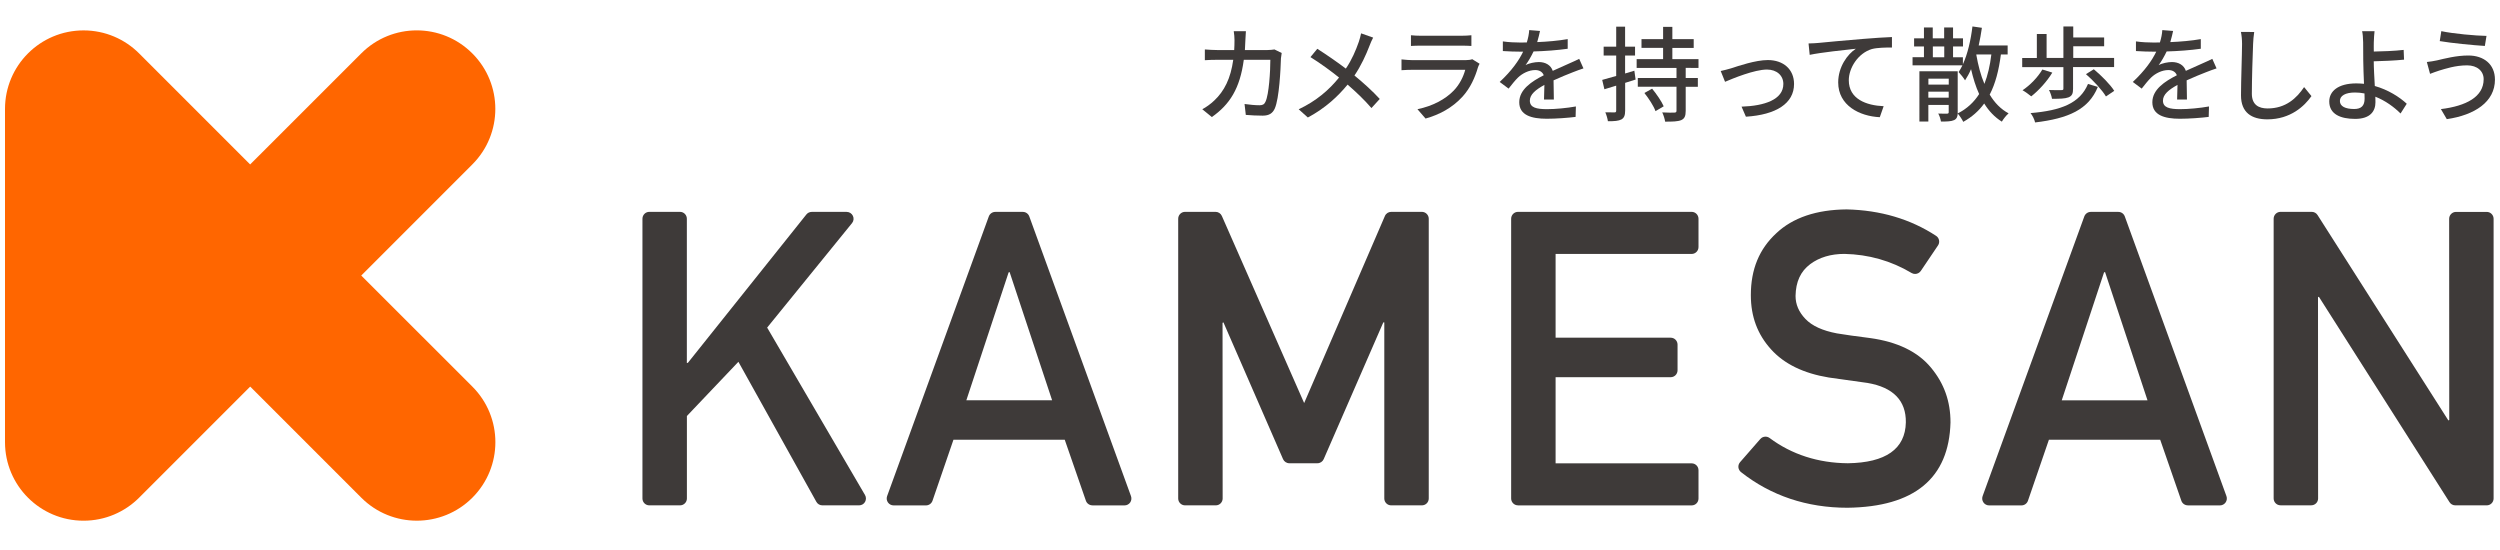 <?xml version="1.0" encoding="utf-8"?>
<!-- Generator: Adobe Illustrator 23.0.4, SVG Export Plug-In . SVG Version: 6.00 Build 0)  -->
<svg version="1.1" id="レイヤー_1" xmlns="http://www.w3.org/2000/svg" xmlns:xlink="http://www.w3.org/1999/xlink" x="0px"
	 y="0px" viewBox="0 0 500 110" style="enable-background:new 0 0 500 110;" xml:space="preserve">
<style type="text/css">
	.st0{fill:#FF6600;}
	.st1{fill:#3E3A39;}
</style>
<g>
	<path class="st1" d="M164.47,101.07c-0.5,0-0.96-0.27-1.2-0.71l-15.59-28L137.38,83.2v16.5c0,0.76-0.62,1.37-1.37,1.37h-6.15
		c-0.76,0-1.37-0.62-1.37-1.37V43.75c0-0.76,0.61-1.38,1.37-1.38H136c0.76,0,1.37,0.62,1.37,1.38v28.86c0.06,0,0.18-0.04,0.22-0.06
		l23.68-29.65c0.26-0.33,0.66-0.52,1.07-0.52h7c0.53,0,1.01,0.31,1.24,0.79c0.23,0.48,0.16,1.04-0.17,1.45l-16.98,20.9L173,99
		c0.25,0.42,0.25,0.95,0.01,1.38c-0.24,0.43-0.7,0.69-1.19,0.69H164.47z"/>
	<path class="st1" d="M218.48,101.07c-0.58,0-1.11-0.37-1.3-0.92l-4.23-12.2h-22.26l-4.19,12.2c-0.19,0.55-0.71,0.93-1.3,0.93h-6.48
		c-0.45,0-0.87-0.22-1.13-0.59c-0.26-0.37-0.32-0.84-0.17-1.26l20.34-55.94c0.2-0.54,0.71-0.91,1.29-0.91h5.52
		c0.58,0,1.09,0.36,1.29,0.91l20.34,55.94c0.15,0.42,0.09,0.89-0.16,1.26c-0.26,0.37-0.68,0.59-1.13,0.59H218.48z M201.92,54.41
		c-0.06,0-0.17,0.05-0.2,0.08l-8.45,25.56h17.15L201.92,54.41z"/>
	<path class="st1" d="M278.23,101.07c-0.76,0-1.37-0.62-1.37-1.37V64.48h-0.2l-11.92,27.35c-0.22,0.5-0.71,0.82-1.26,0.82h-5.61
		c-0.55,0-1.04-0.32-1.26-0.82l-11.92-27.35c-0.06,0-0.16,0.06-0.18,0.1l0.02,35.12c0,0.76-0.62,1.37-1.37,1.37h-6.15
		c-0.76,0-1.37-0.62-1.37-1.37V43.75c0-0.76,0.61-1.38,1.37-1.38h6.1c0.55,0,1.04,0.32,1.26,0.82l16.46,37.42l16.15-37.41
		c0.22-0.51,0.71-0.83,1.26-0.83h6.13c0.76,0,1.38,0.62,1.38,1.38V99.7c0,0.76-0.61,1.37-1.38,1.37H278.23z"/>
	<path class="st1" d="M303.6,101.07c-0.76,0-1.37-0.62-1.37-1.37V43.75c0-0.76,0.61-1.38,1.37-1.38h34.73
		c0.76,0,1.37,0.62,1.37,1.38v5.66c0,0.76-0.61,1.38-1.37,1.38h-27.21v16.75h23.02c0.76,0,1.37,0.62,1.37,1.38v5.14
		c0,0.76-0.61,1.38-1.37,1.38h-23.02v17.23h27.21c0.76,0,1.37,0.62,1.37,1.37v5.67c0,0.76-0.61,1.37-1.37,1.37H303.6z"/>
	<path class="st1" d="M369.5,101.55c-8.13,0-15.3-2.4-21.3-7.13c-0.29-0.23-0.48-0.58-0.52-0.95c-0.04-0.37,0.09-0.75,0.33-1.03
		l4.05-4.64c0.27-0.31,0.65-0.47,1.04-0.47c0.29,0,0.57,0.09,0.82,0.27c4.44,3.3,9.71,5,15.66,5.05c7.57-0.11,11.48-2.86,11.59-8.17
		c0.06-4.35-2.52-7.01-7.65-7.89c-2.36-0.32-4.95-0.68-7.77-1.09c-5.04-0.83-8.9-2.71-11.51-5.6c-2.73-3-4.07-6.56-4.07-10.87
		c0-5.17,1.67-9.23,5.11-12.4c3.28-3.09,8.01-4.7,14.05-4.75c6.76,0.15,12.76,1.93,17.89,5.29c0.31,0.2,0.52,0.52,0.59,0.88
		c0.07,0.36,0,0.74-0.21,1.04l-3.44,5.1c-0.27,0.39-0.7,0.6-1.14,0.6c-0.24,0-0.48-0.06-0.7-0.19c-4.09-2.44-8.61-3.72-13.43-3.82
		c-2.71,0-5.03,0.69-6.85,2.05c-1.92,1.44-2.88,3.52-2.93,6.36c0,1.69,0.65,3.21,1.97,4.59c1.31,1.39,3.44,2.36,6.32,2.9
		c1.6,0.27,3.83,0.58,6.6,0.93c5.48,0.75,9.58,2.74,12.2,5.92c2.63,3.16,3.9,6.75,3.9,10.95c-0.29,11.17-7.22,16.9-20.6,17.07
		C369.51,101.55,369.5,101.55,369.5,101.55z"/>
	<path class="st1" d="M437.57,101.07c-0.59,0-1.11-0.37-1.3-0.92l-4.23-12.2h-22.26l-4.19,12.2c-0.19,0.55-0.71,0.93-1.3,0.93h-6.48
		c-0.45,0-0.87-0.22-1.12-0.59c-0.26-0.37-0.32-0.84-0.17-1.26l20.34-55.94c0.2-0.54,0.71-0.91,1.29-0.91h5.52
		c0.58,0,1.09,0.36,1.29,0.91l20.33,55.94c0.15,0.42,0.09,0.89-0.17,1.26c-0.26,0.37-0.68,0.59-1.12,0.59H437.57z M421.01,54.41
		c-0.06,0-0.17,0.05-0.21,0.09l-8.45,25.56h17.15L421.01,54.41z"/>
	<path class="st1" d="M491.06,101.07c-0.47,0-0.91-0.24-1.16-0.64l-26.12-41.07c-0.06,0-0.16,0.06-0.18,0.09l0.02,40.24
		c0,0.76-0.61,1.37-1.37,1.37h-6.15c-0.76,0-1.37-0.62-1.37-1.37V43.75c0-0.76,0.62-1.38,1.37-1.38h6.25c0.47,0,0.91,0.24,1.16,0.64
		l26.16,41.07c0.06,0,0.16-0.06,0.18-0.09l-0.02-40.23c0-0.76,0.62-1.38,1.37-1.38h6.15c0.76,0,1.37,0.62,1.37,1.38V99.7
		c0,0.76-0.62,1.37-1.37,1.37H491.06z"/>
</g>
<g>
	<path class="st1" d="M249.08,7.98c-0.02,0.7-0.06,1.39-0.1,2.03h4.48c0.54,0,1.02-0.06,1.43-0.12l1.45,0.71
		c-0.06,0.35-0.12,0.81-0.15,1.06c-0.06,2.1-0.33,8.03-1.24,10.06c-0.44,0.95-1.14,1.41-2.41,1.41c-1.12,0-2.32-0.06-3.38-0.15
		l-0.25-2.18c1.06,0.15,2.16,0.25,3.01,0.25c0.62,0,0.95-0.19,1.18-0.71c0.7-1.45,0.97-6.14,0.97-8.38h-5.31
		c-0.77,5.77-2.82,8.94-6.39,11.45l-1.91-1.56c0.75-0.4,1.66-1.04,2.39-1.74c2.01-1.89,3.28-4.4,3.8-8.15h-3.15
		c-0.77,0-1.74,0.02-2.53,0.08V9.89c0.79,0.06,1.72,0.12,2.53,0.12h3.34c0.04-0.62,0.06-1.29,0.06-1.99c0-0.46-0.06-1.31-0.15-1.78
		h2.43C249.14,6.72,249.1,7.49,249.08,7.98z"/>
	<path class="st1" d="M273.88,9.21c-0.66,1.72-1.66,3.94-2.99,5.89c1.85,1.52,3.63,3.13,5.06,4.69l-1.66,1.82
		c-1.49-1.72-3.05-3.19-4.77-4.69c-1.89,2.3-4.38,4.67-7.95,6.58l-1.83-1.64c3.53-1.68,6.04-3.84,8.07-6.35
		c-1.51-1.22-3.67-2.82-5.72-4.09l1.37-1.66c1.74,1.1,4.05,2.7,5.71,3.96c1.22-1.8,1.99-3.65,2.59-5.35c0.17-0.46,0.35-1.2,0.46-1.7
		l2.41,0.85C274.4,7.94,274.04,8.75,273.88,9.21z"/>
	<path class="st1" d="M295.59,13.48c-0.58,2.01-1.52,4.11-3.05,5.81c-2.14,2.36-4.77,3.67-7.43,4.42l-1.62-1.87
		c3.03-0.62,5.56-1.97,7.26-3.73c1.18-1.22,1.93-2.78,2.3-4.15H282.5c-0.5,0-1.41,0.02-2.2,0.08v-2.16c0.81,0.08,1.6,0.15,2.2,0.15
		h10.62c0.56,0,1.06-0.08,1.33-0.19l1.47,0.91C295.8,12.98,295.63,13.3,295.59,13.48z M284.18,7.15h8.07c0.66,0,1.51-0.04,2.03-0.1
		v2.14c-0.52-0.04-1.35-0.06-2.05-0.06h-8.05c-0.66,0-1.41,0.02-1.99,0.06V7.05C282.73,7.11,283.49,7.15,284.18,7.15z"/>
	<path class="st1" d="M307.44,8.42c2.03-0.08,4.21-0.27,6.1-0.6v1.93c-2.03,0.29-4.58,0.48-6.83,0.54c-0.46,0.97-1.02,1.95-1.6,2.74
		c0.68-0.39,1.85-0.62,2.66-0.62c1.31,0,2.39,0.6,2.78,1.76c1.29-0.6,2.34-1.04,3.32-1.49c0.71-0.31,1.31-0.58,1.97-0.91l0.85,1.91
		c-0.6,0.19-1.49,0.52-2.12,0.77c-1.06,0.42-2.41,0.95-3.86,1.62c0.02,1.18,0.04,2.84,0.06,3.84h-1.97
		c0.04-0.73,0.06-1.91,0.08-2.93c-1.78,0.98-2.91,1.93-2.91,3.15c0,1.41,1.35,1.7,3.44,1.7c1.68,0,3.94-0.21,5.77-0.54l-0.06,2.09
		c-1.49,0.19-3.9,0.37-5.77,0.37c-3.09,0-5.5-0.73-5.5-3.3c0-2.55,2.49-4.17,4.9-5.4c-0.27-0.72-0.93-1.04-1.7-1.04
		c-1.27,0-2.57,0.66-3.44,1.49c-0.6,0.58-1.2,1.35-1.89,2.22l-1.78-1.33c2.43-2.28,3.84-4.29,4.69-6.06c-0.21,0-0.41,0-0.6,0
		c-0.87,0-2.3-0.04-3.46-0.12V8.28c1.1,0.17,2.57,0.23,3.57,0.23c0.4,0,0.81,0,1.22-0.02c0.27-0.85,0.44-1.72,0.48-2.47l2.16,0.17
		C307.88,6.76,307.71,7.53,307.44,8.42z"/>
	<path class="st1" d="M327.12,15.91l-2.09,0.66v5.54c0,0.97-0.21,1.47-0.75,1.78c-0.56,0.29-1.39,0.37-2.7,0.35
		c-0.06-0.46-0.29-1.29-0.52-1.78c0.81,0.02,1.6,0.02,1.83,0.02c0.25,0,0.35-0.08,0.35-0.37v-4.98l-2.36,0.72l-0.44-1.87
		c0.77-0.21,1.74-0.48,2.8-0.79v-4.09h-2.51V9.33h2.51v-4h1.78v4h1.99v1.78h-1.99v3.59l1.85-0.56L327.12,15.91z M337.14,13.59v2.01
		h2.43v1.76h-2.43v4.81c0,1.04-0.23,1.56-0.89,1.85c-0.68,0.29-1.72,0.31-3.22,0.31c-0.08-0.54-0.33-1.33-0.58-1.85
		c1.06,0.06,2.14,0.06,2.43,0.04c0.33-0.02,0.42-0.1,0.42-0.4v-4.77h-7.74V15.6h7.74v-2.01h-7.97v-1.76h5.29V9.58h-4.32V7.82h4.32
		V5.37h1.85v2.45h4.27v1.76h-4.27v2.24h5.23v1.76H337.14z M330.42,17.73c0.87,1.06,1.89,2.53,2.32,3.53l-1.64,0.97
		c-0.35-1-1.33-2.51-2.22-3.63L330.42,17.73z"/>
	<path class="st1" d="M346.2,13.67c1.43-0.46,4.9-1.66,7.36-1.66c3.09,0,5.25,1.83,5.25,4.79c0,3.9-3.61,6.16-9.63,6.54l-0.87-2.01
		c4.6-0.15,8.36-1.41,8.36-4.54c0-1.68-1.31-2.88-3.28-2.88c-2.51,0-6.87,1.8-8.38,2.45l-0.87-2.16
		C344.75,14.08,345.56,13.85,346.2,13.67z"/>
	<path class="st1" d="M363.64,8.59c1.52-0.15,5.21-0.5,9.03-0.81c2.22-0.19,4.29-0.31,5.72-0.37V9.5c-1.14,0-2.95,0.02-4.02,0.31
		c-2.76,0.83-4.61,3.78-4.61,6.24c0,3.78,3.53,5.04,6.97,5.19l-0.77,2.2c-4.07-0.19-8.32-2.36-8.32-6.95c0-3.11,1.85-5.64,3.53-6.74
		c-2.09,0.23-6.93,0.73-9.23,1.22l-0.23-2.28C362.52,8.67,363.24,8.63,363.64,8.59z"/>
	<path class="st1" d="M400.18,10.89c-0.41,3.17-1.1,5.85-2.24,8.03c0.97,1.62,2.22,2.92,3.78,3.75c-0.46,0.39-1.06,1.14-1.35,1.66
		c-1.43-0.89-2.59-2.11-3.53-3.63c-1.08,1.49-2.45,2.7-4.19,3.67c-0.19-0.44-0.73-1.24-1.1-1.66c-0.04,0.66-0.23,1.08-0.73,1.31
		c-0.58,0.27-1.41,0.29-2.63,0.29c-0.06-0.46-0.29-1.16-0.54-1.6c0.79,0.04,1.58,0.02,1.78,0.02c0.23-0.02,0.31-0.08,0.31-0.31
		v-1.43h-4.07v3.32h-1.79V14.25h7.66v8.19v0.25c1.87-0.95,3.26-2.26,4.29-3.88c-0.68-1.47-1.2-3.17-1.62-4.98
		c-0.35,0.83-0.77,1.58-1.2,2.24c-0.23-0.41-0.91-1.27-1.29-1.66c0.29-0.42,0.54-0.87,0.77-1.35h-9.98v-1.62h2.28V9.29h-1.97V7.67
		h1.97V5.49h1.76v2.18h2.28V5.49h1.78v2.18h1.99v1.62h-1.99v2.16h1.97v1.41c0.95-2.1,1.58-4.81,1.91-7.57l1.89,0.27
		c-0.19,1.2-0.37,2.39-0.64,3.53h5.79v1.8H400.18z M385.68,15.74v1.18h4.07v-1.18H385.68z M389.74,19.54v-1.2h-4.07v1.2H389.74z
		 M386.57,11.45h2.28V9.29h-2.28V11.45z M395.26,10.95c0.37,2.09,0.87,4.07,1.62,5.83c0.66-1.7,1.12-3.63,1.39-5.89h-2.99
		L395.26,10.95z"/>
	<path class="st1" d="M412.68,13.42h-8.24v-1.82h2.93V6.8h1.95v4.79h3.36V5.29h1.97v2.2h6.18v1.76h-6.18v2.34h8.17v1.82h-8.21v4.36
		c0,0.93-0.19,1.41-0.91,1.7c-0.71,0.27-1.76,0.29-3.3,0.29c-0.08-0.56-0.35-1.27-0.6-1.76c1.08,0.04,2.2,0.04,2.49,0.02
		c0.31,0,0.39-0.06,0.39-0.31V13.42z M410.46,14.52c-1.06,1.78-2.74,3.59-4.21,4.75c-0.4-0.33-1.24-0.95-1.74-1.22
		c1.52-1.02,3.05-2.59,3.96-4.15L410.46,14.52z M419.57,17.38c-1.85,4.54-5.89,6.31-12.55,7.11c-0.12-0.6-0.54-1.41-0.91-1.87
		c6.14-0.52,9.87-1.97,11.49-5.83L419.57,17.38z M418.76,13.85c1.47,1.22,3.3,3.05,4.09,4.32l-1.66,1.12
		c-0.77-1.29-2.49-3.15-4-4.46L418.76,13.85z"/>
	<path class="st1" d="M434.06,8.42c2.03-0.08,4.21-0.27,6.1-0.6v1.93c-2.03,0.29-4.58,0.48-6.83,0.54c-0.46,0.97-1.02,1.95-1.6,2.74
		c0.68-0.39,1.85-0.62,2.66-0.62c1.31,0,2.39,0.6,2.78,1.76c1.29-0.6,2.34-1.04,3.32-1.49c0.71-0.31,1.31-0.58,1.97-0.91l0.85,1.91
		c-0.6,0.19-1.49,0.52-2.12,0.77c-1.06,0.42-2.41,0.95-3.86,1.62c0.02,1.18,0.04,2.84,0.06,3.84h-1.97
		c0.04-0.73,0.06-1.91,0.08-2.93c-1.78,0.98-2.91,1.93-2.91,3.15c0,1.41,1.35,1.7,3.44,1.7c1.68,0,3.94-0.21,5.77-0.54l-0.06,2.09
		c-1.49,0.19-3.9,0.37-5.77,0.37c-3.09,0-5.5-0.73-5.5-3.3c0-2.55,2.49-4.17,4.9-5.4c-0.27-0.72-0.93-1.04-1.7-1.04
		c-1.27,0-2.57,0.66-3.44,1.49c-0.6,0.58-1.2,1.35-1.89,2.22l-1.78-1.33c2.43-2.28,3.84-4.29,4.69-6.06c-0.21,0-0.41,0-0.6,0
		c-0.87,0-2.3-0.04-3.46-0.12V8.28c1.1,0.17,2.57,0.23,3.57,0.23c0.4,0,0.81,0,1.22-0.02c0.27-0.85,0.44-1.72,0.48-2.47l2.16,0.17
		C434.49,6.76,434.33,7.53,434.06,8.42z"/>
	<path class="st1" d="M450.62,8.79c-0.1,2.3-0.25,7.09-0.25,9.96c0,2.2,1.35,2.94,3.15,2.94c3.63,0,5.81-2.05,7.3-4.27l1.47,1.8
		c-1.37,1.97-4.17,4.65-8.82,4.65c-3.15,0-5.27-1.35-5.27-4.79c0-2.95,0.21-8.3,0.21-10.29c0-0.87-0.08-1.72-0.23-2.41l2.66,0.02
		C450.73,7.18,450.64,8.05,450.62,8.79z"/>
	<path class="st1" d="M474.76,8.48c-0.02,0.52,0,1.16,0,1.83c1.66-0.02,4.19-0.12,5.97-0.33l0.08,1.95
		c-1.81,0.19-4.38,0.29-6.06,0.33c0,1.33,0.12,3.23,0.21,4.94c2.66,0.75,4.94,2.2,6.39,3.55l-1.24,1.95
		c-1.27-1.27-3.03-2.57-5.04-3.36c0.02,0.42,0.02,0.79,0.02,1.1c0,1.76-0.99,3.34-4.07,3.34c-2.9,0-5.17-0.93-5.17-3.49
		c0-2.01,1.74-3.61,5.41-3.61c0.52,0,1.04,0.04,1.54,0.08c-0.06-1.64-0.15-3.49-0.15-4.67c0-1.22-0.02-2.72-0.02-3.61
		c-0.02-0.87-0.08-1.78-0.21-2.24h2.49C474.84,6.76,474.78,7.78,474.76,8.48z M470.84,21.8c1.43,0,2.08-0.66,2.08-2.07
		c0-0.27,0-0.62-0.02-1.04c-0.62-0.12-1.24-0.19-1.89-0.19c-1.93,0-3.03,0.64-3.03,1.7C467.98,21.28,469.08,21.8,470.84,21.8z"/>
	<path class="st1" d="M493.42,13.07c-2.36,0-4.4,0.7-5.56,1.04c-0.62,0.19-1.31,0.46-1.85,0.66l-0.64-2.37
		c0.62-0.06,1.41-0.19,2.05-0.33c1.49-0.35,3.84-0.97,6.24-0.97c3.09,0,5.33,1.74,5.33,4.83c0,4.46-4.07,7.09-9.63,7.9l-1.18-2.01
		c5.08-0.62,8.55-2.47,8.55-5.97C496.74,14.25,495.47,13.07,493.42,13.07z M497.3,7.18l-0.33,2.01c-2.34-0.15-6.66-0.56-9.02-0.97
		l0.31-1.99C490.6,6.74,495.2,7.15,497.3,7.18z"/>
</g>
<path class="st0" d="M72.25,55.11l22.21-22.22c6.14-6.13,6.14-16.08,0-22.21c-6.13-6.14-16.08-6.14-22.21,0
	c-0.01,0.01-0.03,0.03-0.04,0.04L50.03,32.89L27.82,10.68l0,0c-2.84-2.84-6.77-4.6-11.11-4.6C8.03,6.08,1,13.11,1,21.79l0,0v66.64
	l0,0c0,8.68,7.03,15.71,15.71,15.71c4.34,0,8.27-1.76,11.11-4.6l0,0l22.22-22.22l22.22,22.22c6.13,6.13,16.08,6.13,22.21,0
	c6.14-6.14,6.14-16.08,0-22.22L72.25,55.11z"/>
</svg>
